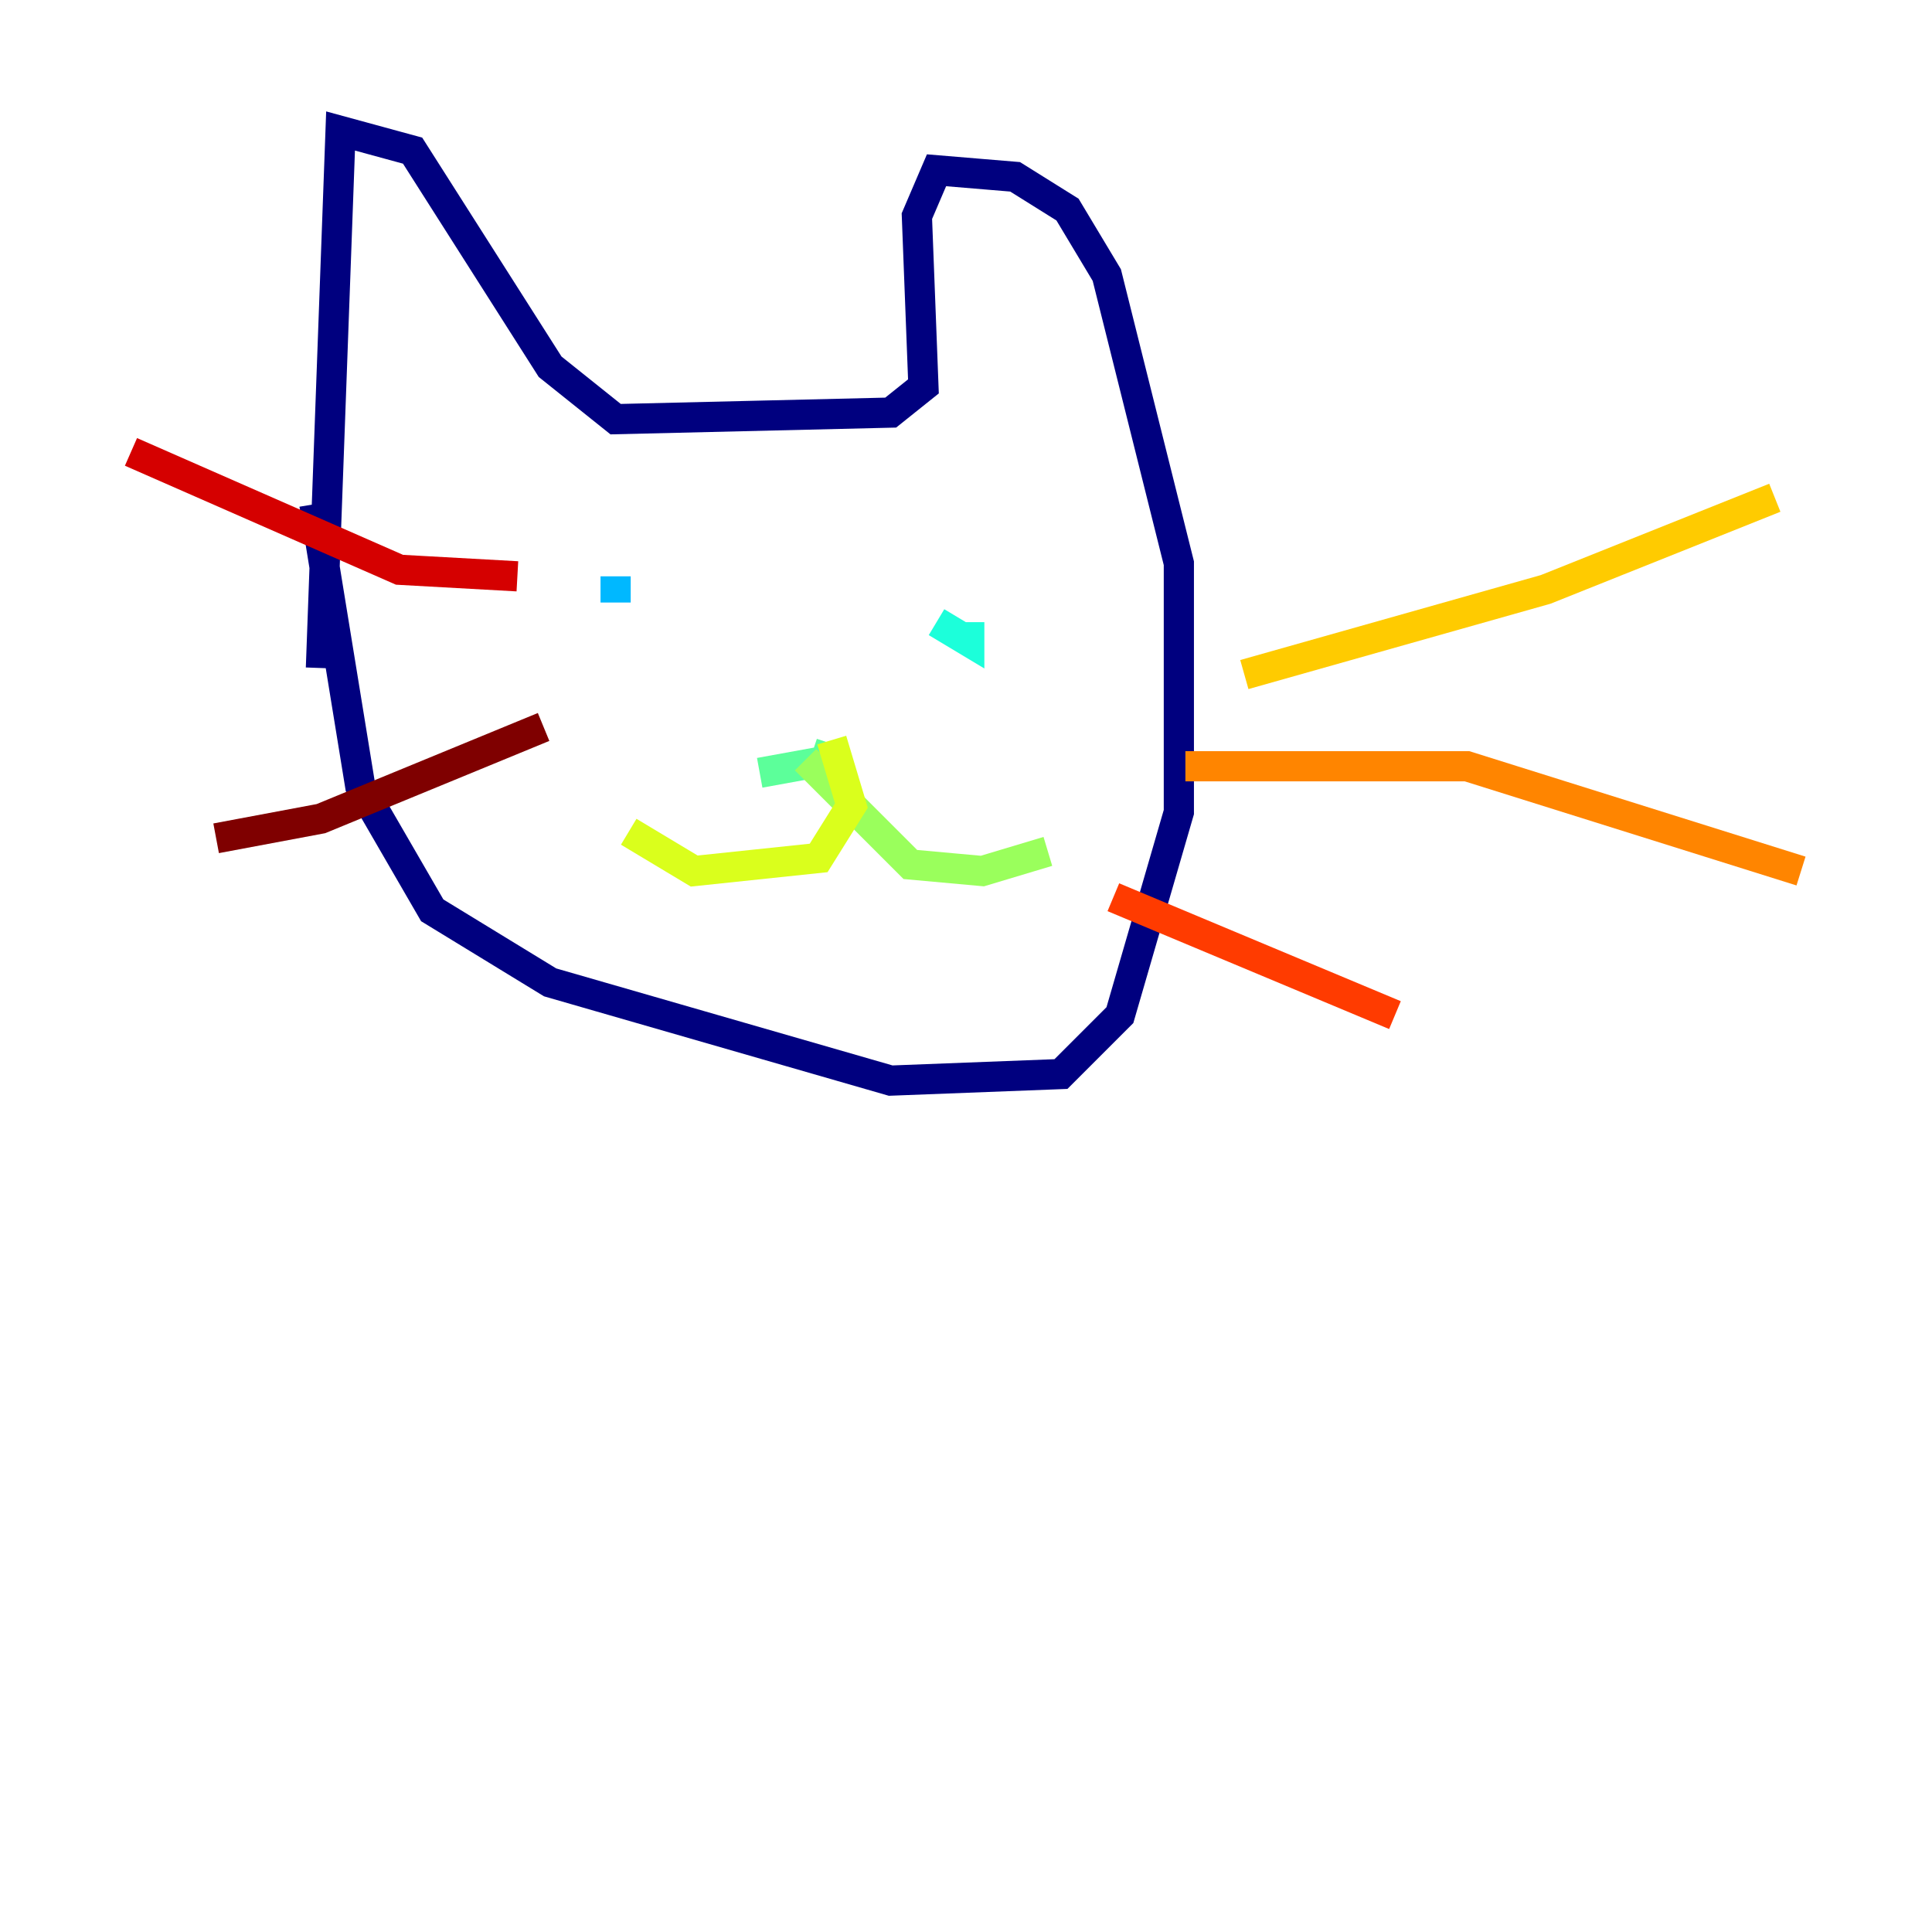 <?xml version="1.0" encoding="utf-8" ?>
<svg baseProfile="tiny" height="128" version="1.2" viewBox="0,0,128,128" width="128" xmlns="http://www.w3.org/2000/svg" xmlns:ev="http://www.w3.org/2001/xml-events" xmlns:xlink="http://www.w3.org/1999/xlink"><defs /><polyline fill="none" points="20.827,33.41 23.864,52.068 28.637,60.312 36.447,65.085 59.01,71.593 70.291,71.159 74.197,67.254 78.102,53.803 78.102,37.315 73.329,18.224 70.725,13.885 67.254,11.715 62.047,11.281 60.746,14.319 61.18,25.6 59.01,27.336 40.786,27.77 36.447,24.298 27.336,9.98 22.563,8.678 21.261,44.258" stroke="#00007f" stroke-width="2" /><polyline fill="none" points="36.014,43.824 36.014,43.824" stroke="#0000d5" stroke-width="2" /><polyline fill="none" points="58.576,44.258 58.576,44.258" stroke="#001cff" stroke-width="2" /><polyline fill="none" points="37.315,38.183 37.315,38.183" stroke="#006cff" stroke-width="2" /><polyline fill="none" points="40.786,38.183 40.786,39.919" stroke="#00b8ff" stroke-width="2" /><polyline fill="none" points="62.047,41.22 64.217,42.522 64.217,41.22" stroke="#1cffda" stroke-width="2" /><polyline fill="none" points="50.332,51.2 55.105,50.332 53.803,49.898" stroke="#5cff9a" stroke-width="2" /><polyline fill="none" points="53.37,50.332 60.312,57.275 65.085,57.709 69.424,56.407" stroke="#9aff5c" stroke-width="2" /><polyline fill="none" points="55.105,49.031 56.407,53.37 54.237,56.841 45.993,57.709 41.654,55.105" stroke="#daff1c" stroke-width="2" /><polyline fill="none" points="82.441,44.691 102.4,39.051 117.586,32.976" stroke="#ffcb00" stroke-width="2" /><polyline fill="none" points="78.536,50.766 97.193,50.766 119.322,57.709" stroke="#ff8500" stroke-width="2" /><polyline fill="none" points="73.763,59.444 92.42,67.254" stroke="#ff3b00" stroke-width="2" /><polyline fill="none" points="34.278,38.183 26.468,37.749 8.678,29.939" stroke="#d50000" stroke-width="2" /><polyline fill="none" points="36.014,48.163 21.261,54.237 14.319,55.539" stroke="#7f0000" stroke-width="2" /></svg>
